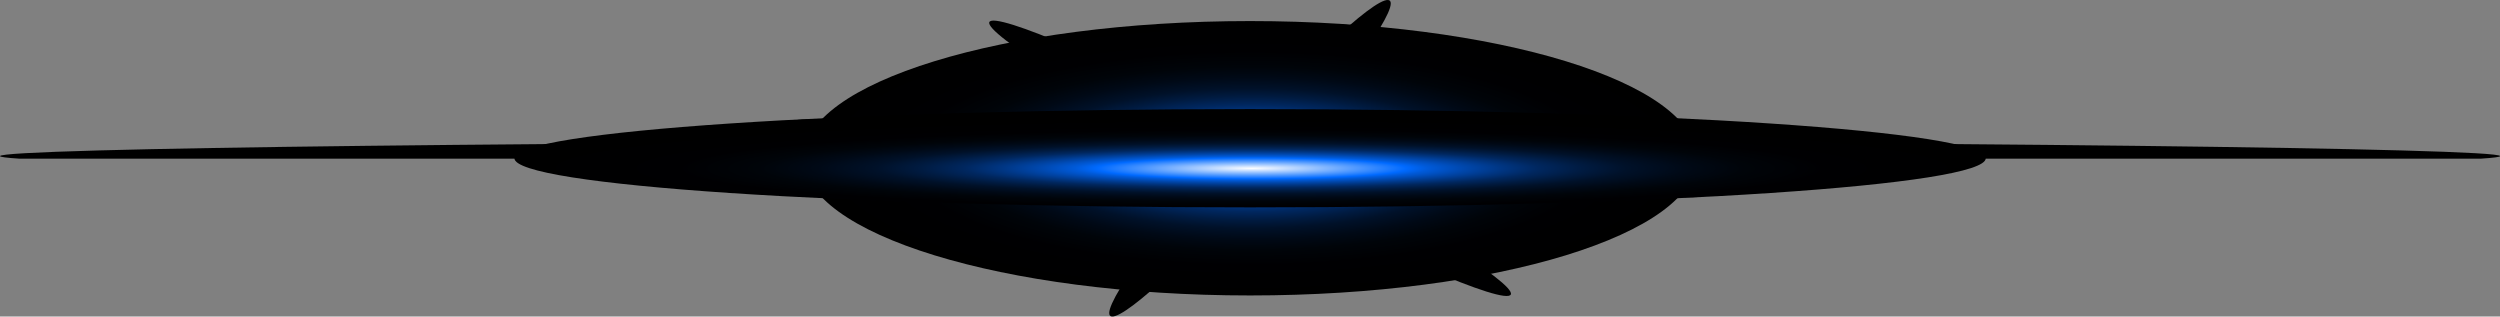 <svg width="466" height="59" viewBox="0 0 466 59" fill="none" xmlns="http://www.w3.org/2000/svg">
<rect x="0" y="0" width="466" height="59" fill="#808080" stroke="none"/>
<path style="mix-blend-mode:screen" d="M3.53 29.57H462.503C464.824 29.42 466.033 29.259 466.033 29.098C466.033 27.602 361.715 26.387 233.016 26.387C104.318 26.387 0 27.602 0 29.098C0 29.259 1.209 29.42 3.53 29.57Z" fill="url(#paint0_radial_271_103)"/>
<path style="mix-blend-mode:screen" d="M319 29.5C319 31.016 280.502 32.241 232.983 32.241C185.465 32.241 146.967 31.016 146.967 29.5C146.967 27.984 185.465 26.759 232.983 26.759C280.502 26.759 319 27.984 319 29.5Z" fill="url(#paint1_radial_271_103)"/>
<path style="mix-blend-mode:screen" d="M233.016 50.636C229.976 50.636 227.525 41.178 227.525 29.5C227.525 17.823 229.976 8.364 233.016 8.364C236.055 8.364 238.506 17.823 238.506 29.5C238.506 41.178 236.055 50.636 233.016 50.636Z" fill="url(#paint2_radial_271_103)"/>
<path style="mix-blend-mode:screen" d="M267.004 39.953C265.501 40.414 249.062 36.107 230.271 30.333C211.479 24.56 197.459 19.509 198.962 19.058C200.465 18.596 216.904 22.903 235.696 28.677C254.487 34.45 268.475 39.501 267.004 39.953Z" fill="url(#paint3_radial_271_103)"/>
<path style="mix-blend-mode:screen" d="M194.289 41.388C192.59 40.866 208.538 35.123 229.912 28.556C251.285 21.989 269.979 17.09 271.678 17.612C273.377 18.134 257.429 23.877 236.056 30.444C214.682 37.011 195.989 41.91 194.289 41.388Z" fill="url(#paint4_radial_271_103)"/>
<path style="mix-blend-mode:screen" d="M184.812 3.866C188.472 3.213 213.016 14.168 239.651 28.325C266.253 42.483 284.849 54.492 281.188 55.144C277.528 55.797 252.985 44.843 226.382 30.685C199.78 16.527 181.184 4.518 184.845 3.866H184.812Z" fill="url(#paint5_radial_271_103)"/>
<path style="mix-blend-mode:screen" d="M301.745 17.311C303.51 18.244 274.129 24.45 236.154 31.187C198.179 37.924 165.988 42.633 164.256 41.7C162.523 40.766 191.871 34.561 229.847 27.823C267.822 21.086 300.013 16.377 301.745 17.311Z" fill="url(#paint6_radial_271_103)"/>
<path style="mix-blend-mode:screen" d="M258.736 3.38752e-05C261.547 0.231 252.33 13.626 238.114 29.922C223.898 46.218 210.106 59.231 207.263 59C204.453 58.769 213.669 45.375 227.885 29.078C242.101 12.792 255.893 -0.231 258.736 3.38752e-05Z" fill="url(#paint7_radial_271_103)"/>
<path style="mix-blend-mode:screen" d="M317.791 36.478C316.778 37.623 278.018 35.424 231.186 31.578C184.354 27.723 147.196 23.666 148.209 22.522C149.222 21.377 187.982 23.576 234.814 27.432C281.646 31.287 318.804 35.344 317.791 36.489V36.478Z" fill="url(#paint8_radial_271_103)"/>
<path style="mix-blend-mode:screen" d="M316.255 29.5C316.255 43.627 278.998 55.074 233.016 55.074C187.034 55.074 149.777 43.617 149.777 29.5C149.777 15.383 187.034 3.926 233.016 3.926C278.998 3.926 316.255 15.373 316.255 29.5Z" fill="url(#paint9_radial_271_103)"/>
<path style="mix-blend-mode:screen" d="M370.147 29.5C370.147 34.561 308.739 38.657 233.017 38.657C157.295 38.657 95.887 34.561 95.887 29.5C95.887 24.439 157.295 20.333 233.017 20.333C308.739 20.333 370.147 24.439 370.147 29.5Z" fill="url(#paint10_radial_271_103)"/>
<defs>
<radialGradient id="paint0_radial_271_103" cx="0" cy="0" r="1" gradientUnits="userSpaceOnUse" gradientTransform="translate(233.493 33.962) scale(232.946 2.739)">
<stop stop-color="white"/>
<stop offset="0.14" stop-color="#549BFF"/>
<stop offset="0.21" stop-color="#006AFF"/>
<stop offset="0.24" stop-color="#005AD9"/>
<stop offset="0.29" stop-color="#0047AC"/>
<stop offset="0.34" stop-color="#003683"/>
<stop offset="0.39" stop-color="#00275F"/>
<stop offset="0.45" stop-color="#001B41"/>
<stop offset="0.51" stop-color="#001129"/>
<stop offset="0.59" stop-color="#000916"/>
<stop offset="0.67" stop-color="#000409"/>
<stop offset="0.78" stop-color="#000002"/>
<stop offset="1"/>
</radialGradient>
<radialGradient id="paint1_radial_271_103" cx="0" cy="0" r="1" gradientUnits="userSpaceOnUse" gradientTransform="translate(233.392 30.619) scale(86.033 2.749)">
<stop stop-color="white"/>
<stop offset="0.14" stop-color="#549BFF"/>
<stop offset="0.21" stop-color="#006AFF"/>
<stop offset="0.24" stop-color="#005AD9"/>
<stop offset="0.29" stop-color="#0047AC"/>
<stop offset="0.34" stop-color="#003683"/>
<stop offset="0.39" stop-color="#00275F"/>
<stop offset="0.45" stop-color="#001B41"/>
<stop offset="0.51" stop-color="#001129"/>
<stop offset="0.59" stop-color="#000916"/>
<stop offset="0.67" stop-color="#000409"/>
<stop offset="0.78" stop-color="#000002"/>
<stop offset="1"/>
</radialGradient>
<radialGradient id="paint2_radial_271_103" cx="0" cy="0" r="1" gradientUnits="userSpaceOnUse" gradientTransform="translate(238.036 29.5) rotate(90) scale(21.146 5.506)">
<stop stop-color="white"/>
<stop offset="0.14" stop-color="#549BFF"/>
<stop offset="0.21" stop-color="#006AFF"/>
<stop offset="0.24" stop-color="#005AD9"/>
<stop offset="0.29" stop-color="#0047AC"/>
<stop offset="0.34" stop-color="#003683"/>
<stop offset="0.39" stop-color="#00275F"/>
<stop offset="0.45" stop-color="#001B41"/>
<stop offset="0.51" stop-color="#001129"/>
<stop offset="0.59" stop-color="#000916"/>
<stop offset="0.67" stop-color="#000409"/>
<stop offset="0.78" stop-color="#000002"/>
<stop offset="1"/>
</radialGradient>
<radialGradient id="paint3_radial_271_103" cx="0" cy="0" r="1" gradientUnits="userSpaceOnUse" gradientTransform="translate(231.519 29.956) rotate(17.079) scale(35.586 1.598)">
<stop stop-color="white"/>
<stop offset="0.14" stop-color="#549BFF"/>
<stop offset="0.21" stop-color="#006AFF"/>
<stop offset="0.24" stop-color="#005AD9"/>
<stop offset="0.29" stop-color="#0047AC"/>
<stop offset="0.34" stop-color="#003683"/>
<stop offset="0.39" stop-color="#00275F"/>
<stop offset="0.45" stop-color="#001B41"/>
<stop offset="0.51" stop-color="#001129"/>
<stop offset="0.59" stop-color="#000916"/>
<stop offset="0.67" stop-color="#000409"/>
<stop offset="0.78" stop-color="#000002"/>
<stop offset="1"/>
</radialGradient>
<radialGradient id="paint4_radial_271_103" cx="0" cy="0" r="1" gradientUnits="userSpaceOnUse" gradientTransform="translate(239.453 31.489) rotate(162.921) scale(40.469 1.818)">
<stop stop-color="white"/>
<stop offset="0.14" stop-color="#549BFF"/>
<stop offset="0.21" stop-color="#006AFF"/>
<stop offset="0.24" stop-color="#005AD9"/>
<stop offset="0.29" stop-color="#0047AC"/>
<stop offset="0.34" stop-color="#003683"/>
<stop offset="0.39" stop-color="#00275F"/>
<stop offset="0.45" stop-color="#001B41"/>
<stop offset="0.51" stop-color="#001129"/>
<stop offset="0.59" stop-color="#000916"/>
<stop offset="0.67" stop-color="#000409"/>
<stop offset="0.78" stop-color="#000002"/>
<stop offset="1"/>
</radialGradient>
<radialGradient id="paint5_radial_271_103" cx="0" cy="0" r="1" gradientUnits="userSpaceOnUse" gradientTransform="translate(232.853 29.556) rotate(-151.98) scale(54.587 4.182)">
<stop stop-color="white"/>
<stop offset="0.14" stop-color="#549BFF"/>
<stop offset="0.21" stop-color="#006AFF"/>
<stop offset="0.24" stop-color="#005AD9"/>
<stop offset="0.29" stop-color="#0047AC"/>
<stop offset="0.34" stop-color="#003683"/>
<stop offset="0.39" stop-color="#00275F"/>
<stop offset="0.45" stop-color="#001B41"/>
<stop offset="0.51" stop-color="#001129"/>
<stop offset="0.59" stop-color="#000916"/>
<stop offset="0.67" stop-color="#000409"/>
<stop offset="0.78" stop-color="#000002"/>
<stop offset="1"/>
</radialGradient>
<radialGradient id="paint6_radial_271_103" cx="0" cy="0" r="1" gradientUnits="userSpaceOnUse" gradientTransform="translate(238.981 33.011) rotate(-10.059) scale(69.82 2.218)">
<stop stop-color="white"/>
<stop offset="0.14" stop-color="#549BFF"/>
<stop offset="0.21" stop-color="#006AFF"/>
<stop offset="0.24" stop-color="#005AD9"/>
<stop offset="0.29" stop-color="#0047AC"/>
<stop offset="0.34" stop-color="#003683"/>
<stop offset="0.39" stop-color="#00275F"/>
<stop offset="0.45" stop-color="#001B41"/>
<stop offset="0.51" stop-color="#001129"/>
<stop offset="0.59" stop-color="#000916"/>
<stop offset="0.67" stop-color="#000409"/>
<stop offset="0.78" stop-color="#000002"/>
<stop offset="1"/>
</radialGradient>
<radialGradient id="paint7_radial_271_103" cx="0" cy="0" r="1" gradientUnits="userSpaceOnUse" gradientTransform="translate(134.802 21.17) rotate(-48.907) scale(39.148 3.878)">
<stop stop-color="white"/>
<stop offset="0.14" stop-color="#549BFF"/>
<stop offset="0.21" stop-color="#006AFF"/>
<stop offset="0.24" stop-color="#005AD9"/>
<stop offset="0.29" stop-color="#0047AC"/>
<stop offset="0.34" stop-color="#003683"/>
<stop offset="0.39" stop-color="#00275F"/>
<stop offset="0.45" stop-color="#001B41"/>
<stop offset="0.51" stop-color="#001129"/>
<stop offset="0.59" stop-color="#000916"/>
<stop offset="0.67" stop-color="#000409"/>
<stop offset="0.78" stop-color="#000002"/>
<stop offset="1"/>
</radialGradient>
<radialGradient id="paint8_radial_271_103" cx="0" cy="0" r="1" gradientUnits="userSpaceOnUse" gradientTransform="translate(230.909 31.816) rotate(4.706) scale(85.077 2.226)">
<stop stop-color="white"/>
<stop offset="0.14" stop-color="#549BFF"/>
<stop offset="0.21" stop-color="#006AFF"/>
<stop offset="0.24" stop-color="#005AD9"/>
<stop offset="0.29" stop-color="#0047AC"/>
<stop offset="0.34" stop-color="#003683"/>
<stop offset="0.39" stop-color="#00275F"/>
<stop offset="0.45" stop-color="#001B41"/>
<stop offset="0.51" stop-color="#001129"/>
<stop offset="0.59" stop-color="#000916"/>
<stop offset="0.67" stop-color="#000409"/>
<stop offset="0.78" stop-color="#000002"/>
<stop offset="1"/>
</radialGradient>
<radialGradient id="paint9_radial_271_103" cx="0" cy="0" r="1" gradientUnits="userSpaceOnUse" gradientTransform="translate(233.016 29.5) scale(83.239 25.574)">
<stop stop-color="white"/>
<stop offset="0.14" stop-color="#549BFF"/>
<stop offset="0.21" stop-color="#006AFF"/>
<stop offset="0.24" stop-color="#005AD9"/>
<stop offset="0.29" stop-color="#0047AC"/>
<stop offset="0.34" stop-color="#003683"/>
<stop offset="0.39" stop-color="#00275F"/>
<stop offset="0.45" stop-color="#001B41"/>
<stop offset="0.51" stop-color="#001129"/>
<stop offset="0.59" stop-color="#000916"/>
<stop offset="0.67" stop-color="#000409"/>
<stop offset="0.78" stop-color="#000002"/>
<stop offset="1"/>
</radialGradient>
<radialGradient id="paint10_radial_271_103" cx="0" cy="0" r="1" gradientUnits="userSpaceOnUse" gradientTransform="translate(233.31 31.385) scale(137.06 9.23)">
<stop stop-color="white"/>
<stop offset="0.14" stop-color="#549BFF"/>
<stop offset="0.21" stop-color="#006AFF"/>
<stop offset="0.24" stop-color="#005AD9"/>
<stop offset="0.29" stop-color="#0047AC"/>
<stop offset="0.34" stop-color="#003683"/>
<stop offset="0.39" stop-color="#00275F"/>
<stop offset="0.45" stop-color="#001B41"/>
<stop offset="0.51" stop-color="#001129"/>
<stop offset="0.59" stop-color="#000916"/>
<stop offset="0.67" stop-color="#000409"/>
<stop offset="0.78" stop-color="#000002"/>
<stop offset="1"/>
</radialGradient>
</defs>
</svg>
